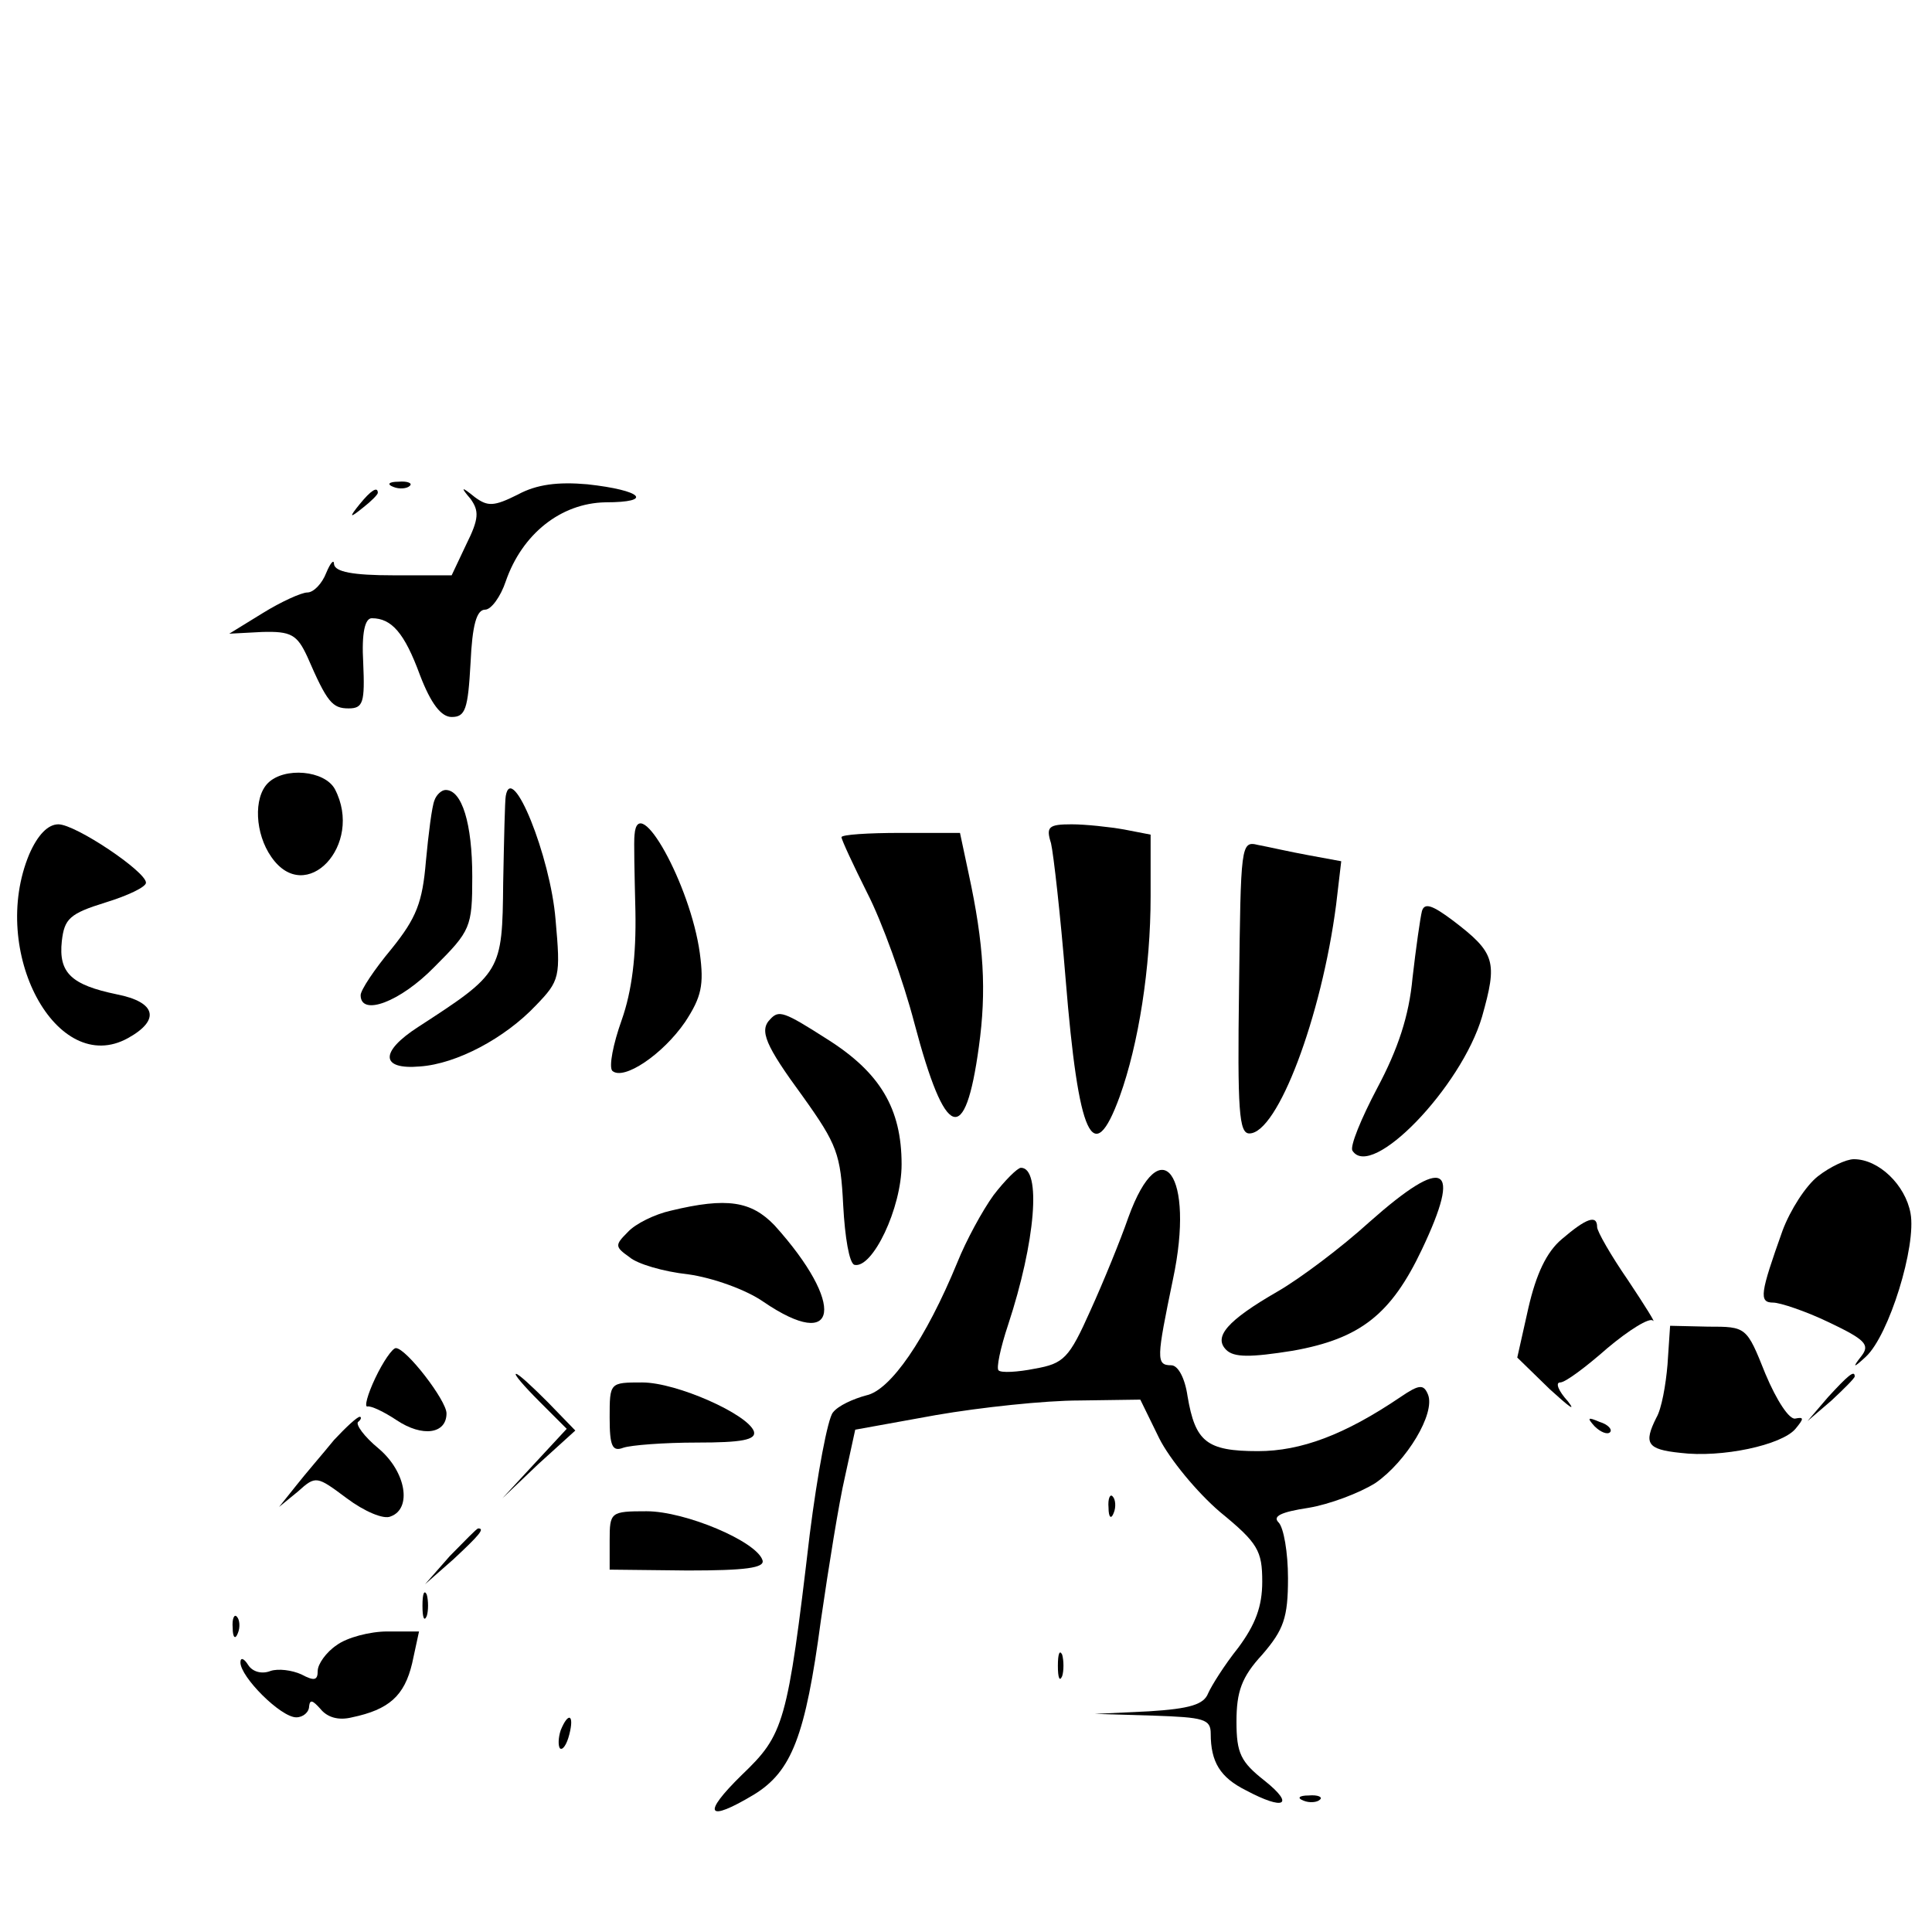 <?xml version="1.0" standalone="no"?>
<!DOCTYPE svg PUBLIC "-//W3C//DTD SVG 20010904//EN"
 "http://www.w3.org/TR/2001/REC-SVG-20010904/DTD/svg10.dtd">
<svg version="1.0" xmlns="http://www.w3.org/2000/svg"
 width="225pt" height="225pt" viewBox="0 0 225 225"
 preserveAspectRatio="xMidYMid meet">

<g transform="translate(0,225) scale(0.1,-0.1)"
fill="#000000" stroke="none">
<path d="M458 1683 c7 -3 16 -2 19 1 4 3 -2 6 -13 5 -11 0 -14 -3 -6 -6z"/>
<path d="M603 1674 c-28 -14 -35 -14 -50 -3 -16 13 -17 12 -5 -2 10 -14 10
-23 -5 -53 l-17 -36 -68 0 c-47 0 -68 4 -69 13 0 6 -4 2 -9 -10 -5 -13 -15
-23 -22 -23 -7 0 -31 -11 -52 -24 l-39 -24 38 2 c34 1 41 -3 53 -29 23 -53 29
-60 48 -60 17 0 19 7 17 53 -2 35 2 52 10 52 23 0 38 -17 56 -66 13 -34 25
-49 37 -49 16 0 19 9 22 63 2 44 7 62 17 62 7 0 18 15 24 33 19 55 64 91 116
92 57 0 43 14 -21 21 -34 3 -59 0 -81 -12z"/>
<path d="M419 1663 c-13 -16 -12 -17 4 -4 9 7 17 15 17 17 0 8 -8 3 -21 -13z"/>
<path d="M312 1338 c-17 -17 -15 -59 4 -86 40 -58 108 14 74 79 -12 22 -59 26
-78 7z"/>
<path d="M506 1318 c-3 -7 -7 -39 -10 -71 -4 -48 -11 -66 -40 -102 -20 -24
-36 -48 -36 -54 0 -25 46 -8 86 33 42 42 44 46 44 105 0 62 -12 101 -31 101
-5 0 -11 -6 -13 -12z"/>
<path d="M589 1323 c-1 -5 -2 -50 -3 -101 -1 -104 -2 -105 -99 -168 -45 -29
-44 -50 2 -46 43 3 99 33 135 71 28 29 29 33 23 100 -6 74 -51 185 -58 144z"/>
<path d="M34 1255 c-47 -113 32 -260 115 -214 38 21 33 42 -13 51 -53 11 -68
25 -64 62 3 26 9 32 51 45 26 8 47 18 47 23 0 13 -82 68 -102 68 -12 0 -24
-12 -34 -35z"/>
<path d="M739 1278 c-1 -7 0 -47 1 -89 1 -52 -4 -93 -16 -127 -10 -28 -15 -54
-11 -59 13 -12 59 19 85 57 19 29 22 43 17 80 -11 80 -72 189 -76 138z"/>
<path d="M1224 1268 c3 -13 11 -84 17 -158 15 -185 32 -222 63 -137 22 61 36
150 36 233 l0 72 -31 6 c-17 3 -45 6 -61 6 -27 0 -30 -3 -24 -22z"/>
<path d="M980 1275 c0 -3 14 -33 30 -65 17 -33 42 -102 55 -152 36 -136 59
-144 75 -27 9 65 6 119 -12 202 l-10 47 -69 0 c-38 0 -69 -2 -69 -5z"/>
<path d="M1443 1100 c-2 -144 0 -170 12 -170 33 0 84 136 101 266 l6 51 -38 7
c-22 4 -48 10 -59 12 -20 5 -20 0 -22 -166z"/>
<path d="M1656 1189 c-2 -8 -7 -43 -11 -78 -4 -44 -17 -83 -41 -128 -19 -36
-32 -68 -29 -73 22 -35 127 74 151 156 18 64 16 74 -34 112 -24 18 -33 21 -36
11z"/>
<path d="M897 1063 c-13 -13 -6 -30 38 -90 40 -56 44 -67 47 -127 2 -37 7 -67
13 -69 21 -5 55 66 55 117 0 65 -25 107 -87 146 -50 32 -56 34 -66 23z"/>
<path d="M2117 880 c-14 -11 -32 -39 -41 -63 -26 -73 -28 -84 -11 -84 8 0 38
-10 65 -23 42 -20 48 -26 38 -39 -11 -14 -10 -15 5 -1 27 25 59 129 52 167 -6
33 -37 63 -66 63 -9 0 -28 -9 -42 -20z"/>
<path d="M1157 858 c-13 -18 -32 -53 -42 -78 -37 -90 -78 -149 -106 -155 -15
-4 -33 -12 -39 -20 -6 -7 -18 -71 -27 -142 -26 -221 -30 -233 -79 -280 -47
-46 -41 -56 14 -23 44 27 60 68 78 203 9 62 21 137 28 167 l12 55 94 17 c52 9
127 17 167 17 l71 1 22 -45 c12 -24 44 -63 71 -86 44 -36 49 -45 49 -81 0 -29
-8 -50 -28 -77 -16 -20 -31 -44 -35 -53 -5 -13 -21 -18 -69 -21 l-63 -3 68 -2
c59 -2 67 -4 67 -21 0 -33 11 -51 41 -66 45 -24 57 -17 22 11 -28 22 -33 32
-33 69 0 35 6 52 30 78 25 29 30 43 30 89 0 30 -5 59 -11 65 -7 7 2 12 35 17
24 4 59 17 78 29 36 25 70 81 61 103 -5 12 -10 12 -32 -3 -65 -44 -116 -63
-166 -63 -60 0 -73 11 -82 64 -3 21 -11 36 -19 36 -18 0 -17 8 2 100 26 122
-14 177 -52 72 -9 -26 -29 -75 -44 -108 -25 -56 -31 -62 -65 -68 -20 -4 -39
-5 -42 -2 -3 2 2 26 11 53 32 97 39 183 15 183 -4 0 -19 -15 -32 -32z"/>
<path d="M1595 827 c-33 -30 -81 -66 -107 -81 -59 -34 -75 -53 -60 -68 9 -9
28 -9 78 -1 78 14 114 42 150 118 47 99 27 110 -61 32z"/>
<path d="M781 840 c-18 -4 -41 -15 -50 -25 -15 -15 -15 -17 2 -29 9 -8 40 -17
68 -20 29 -4 68 -18 88 -32 88 -60 96 -3 13 89 -27 28 -55 33 -121 17z"/>
<path d="M1819 807 c-18 -15 -30 -41 -39 -80 l-13 -58 38 -37 c22 -20 31 -27
21 -14 -11 12 -15 22 -9 22 6 0 30 18 55 40 25 21 49 36 53 32 4 -4 -9 17 -29
47 -20 29 -36 57 -36 62 0 15 -13 10 -41 -14z"/>
<path d="M1942 661 c-2 -24 -7 -52 -13 -62 -15 -30 -11 -37 28 -41 48 -6 118
9 134 28 10 12 10 14 0 12 -7 -2 -22 21 -35 52 -22 55 -22 55 -67 55 l-44 1
-3 -45z"/>
<path d="M437 645 c-9 -19 -13 -34 -9 -33 4 1 19 -6 34 -16 30 -20 58 -16 58
8 0 15 -47 76 -59 76 -4 0 -15 -16 -24 -35z"/>
<path d="M628 618 l32 -32 -38 -41 -37 -40 42 40 43 39 -32 33 c-18 18 -34 33
-37 33 -3 0 9 -14 27 -32z"/>
<path d="M2129 623 l-24 -28 28 24 c15 14 27 26 27 28 0 8 -8 1 -31 -24z"/>
<path d="M710 599 c0 -33 3 -40 16 -35 9 3 47 6 86 6 51 0 69 3 66 13 -7 20
-90 57 -130 57 -38 0 -38 0 -38 -41z"/>
<path d="M389 573 c-13 -16 -33 -39 -44 -53 l-20 -25 22 18 c21 19 22 18 57
-8 20 -15 43 -25 51 -21 25 9 18 52 -14 79 -17 14 -27 28 -24 31 4 3 4 6 2 6
-3 0 -16 -12 -30 -27z"/>
<path d="M1857 589 c7 -7 15 -10 18 -7 3 3 -2 9 -12 12 -14 6 -15 5 -6 -5z"/>
<path d="M1291 494 c0 -11 3 -14 6 -6 3 7 2 16 -1 19 -3 4 -6 -2 -5 -13z"/>
<path d="M710 456 l0 -34 91 -1 c67 0 90 3 87 12 -7 22 -90 57 -135 57 -42 0
-43 -1 -43 -34z"/>
<path d="M524 438 l-29 -33 33 29 c30 28 37 36 29 36 -2 0 -16 -15 -33 -32z"/>
<path d="M492 380 c0 -14 2 -19 5 -12 2 6 2 18 0 25 -3 6 -5 1 -5 -13z"/>
<path d="M271 354 c0 -11 3 -14 6 -6 3 7 2 16 -1 19 -3 4 -6 -2 -5 -13z"/>
<path d="M392 334 c-12 -8 -22 -22 -22 -30 0 -11 -4 -12 -19 -4 -11 5 -27 7
-36 4 -10 -4 -21 -1 -26 7 -5 8 -9 9 -9 3 0 -17 47 -64 65 -64 8 0 15 6 15 13
1 8 4 7 13 -3 8 -10 21 -14 37 -10 43 9 61 25 70 63 l8 37 -37 0 c-20 0 -47
-7 -59 -16z"/>
<path d="M1232 310 c0 -14 2 -19 5 -12 2 6 2 18 0 25 -3 6 -5 1 -5 -13z"/>
<path d="M653 235 c-3 -9 -3 -18 -1 -21 3 -3 8 4 11 16 6 23 -1 27 -10 5z"/>
<path d="M1518 153 c7 -3 16 -2 19 1 4 3 -2 6 -13 5 -11 0 -14 -3 -6 -6z"/>
</g>
</svg>
